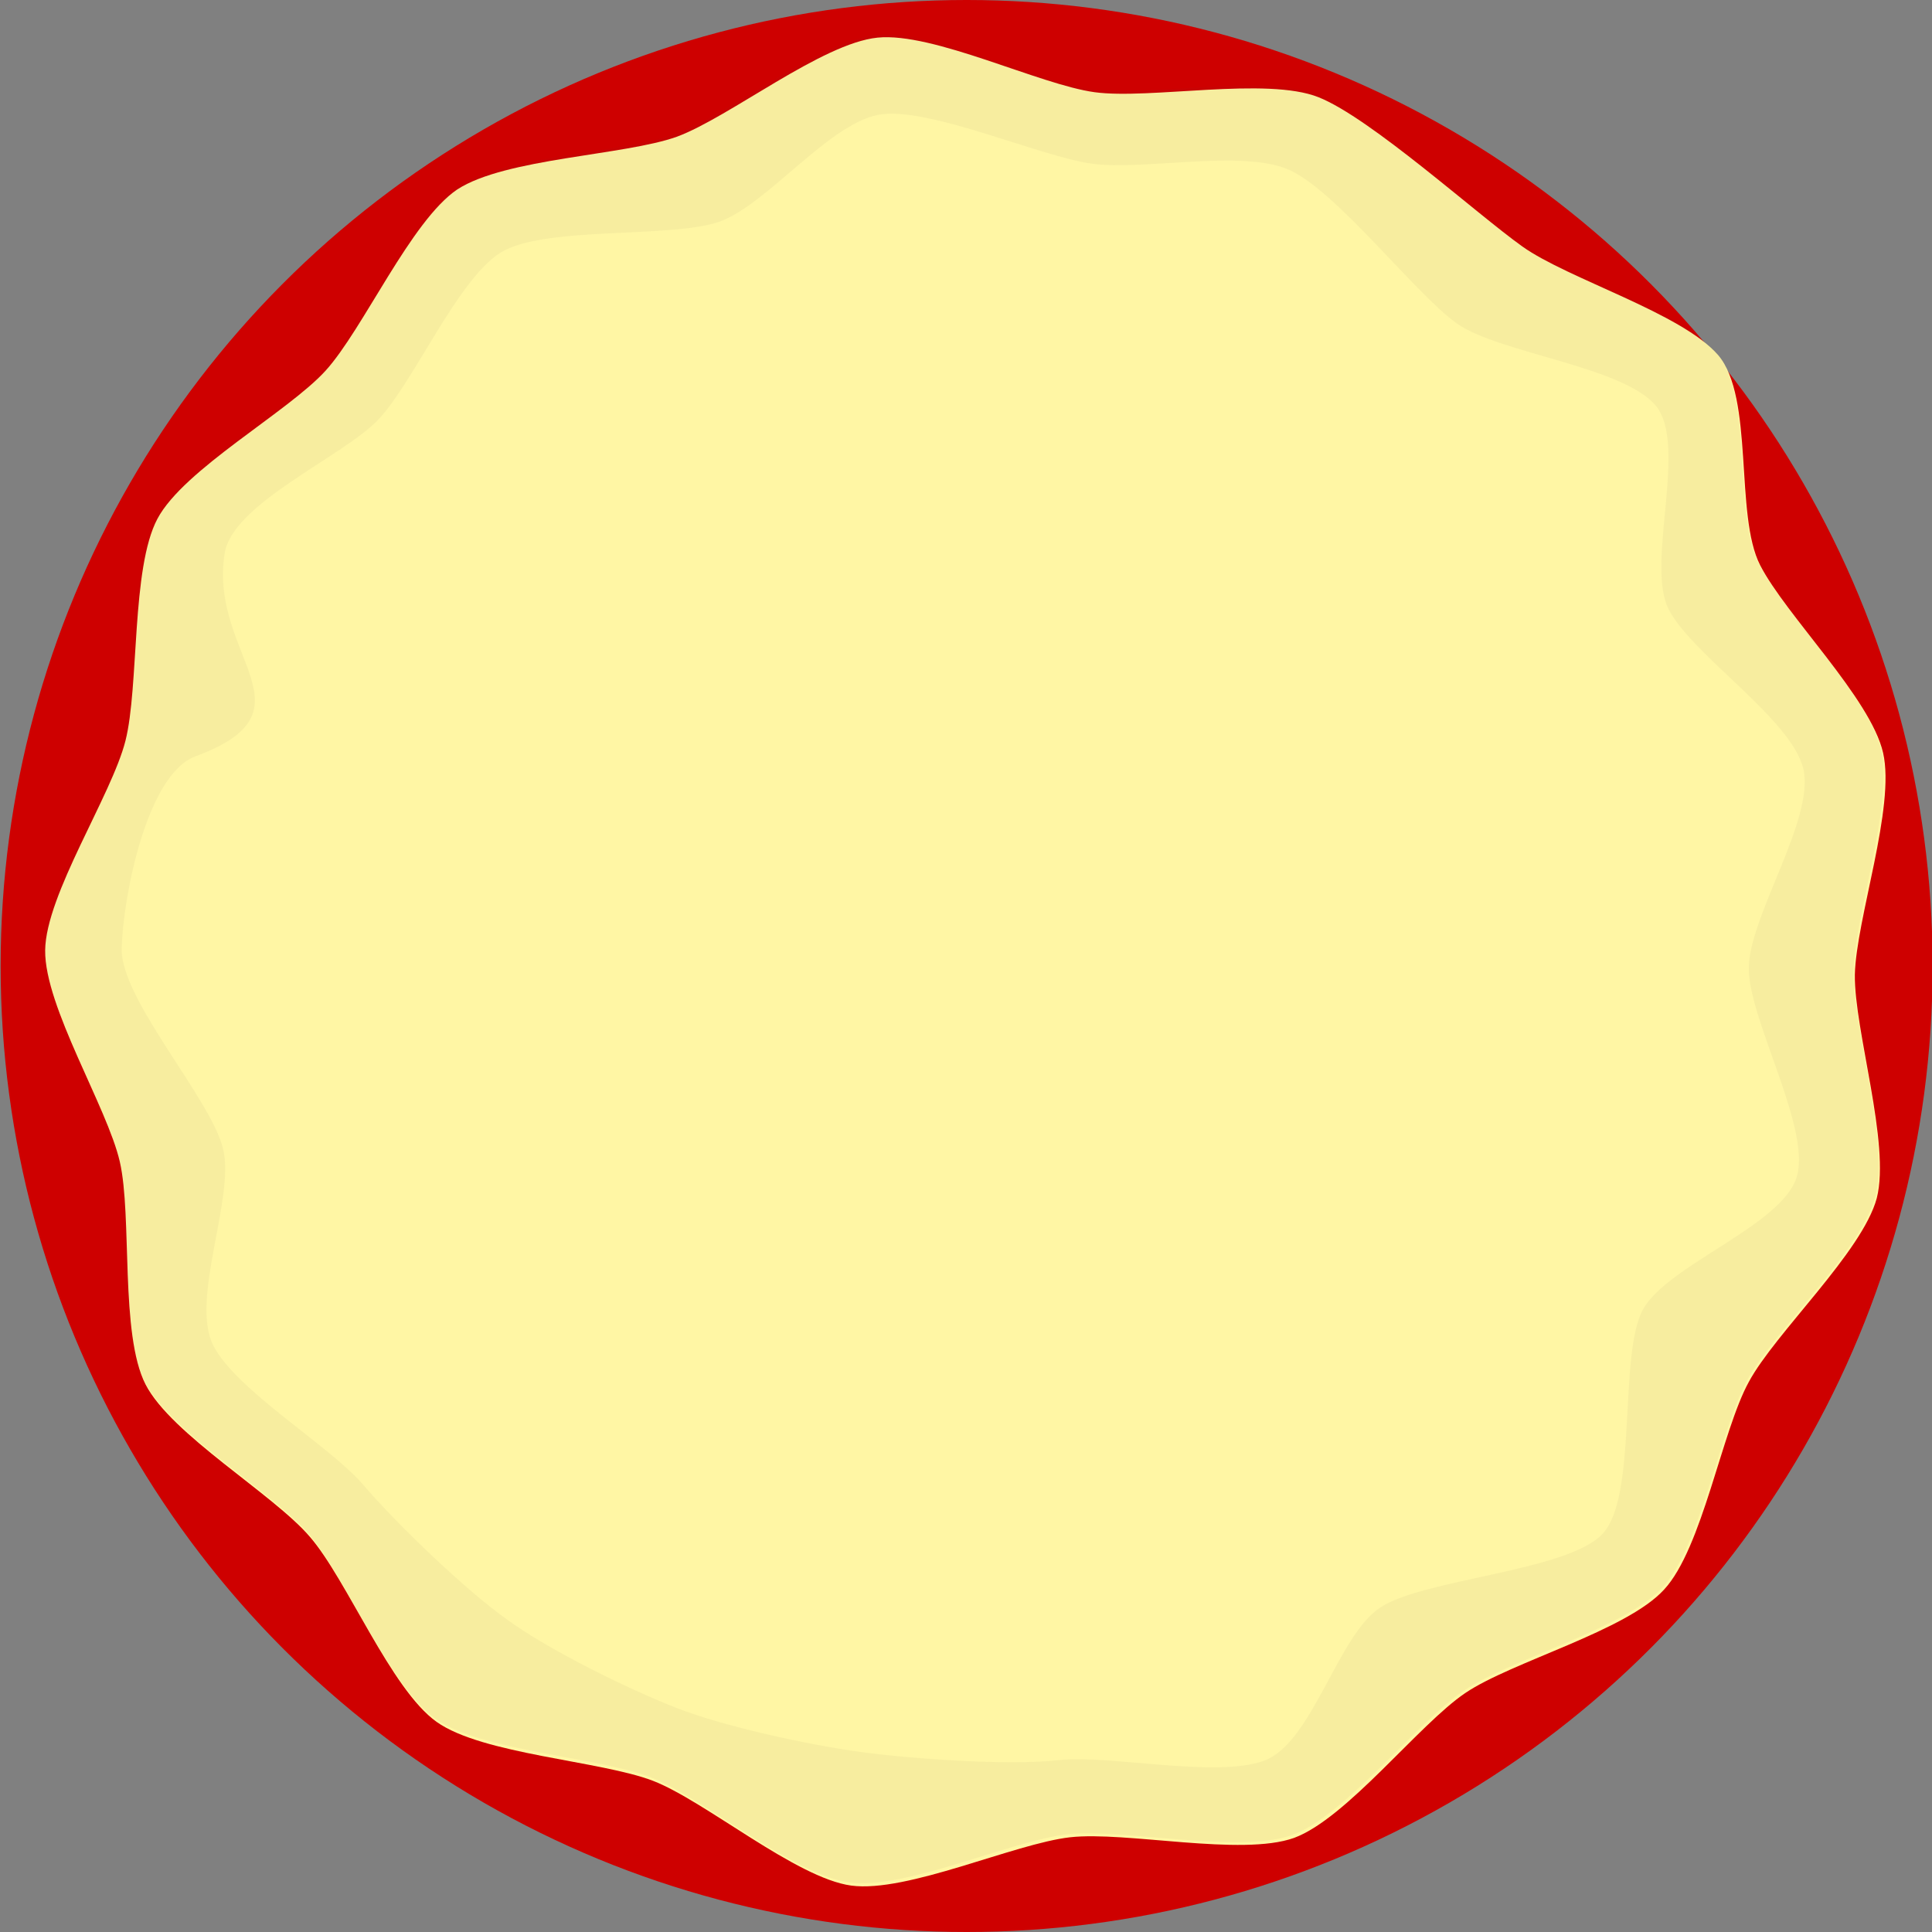 <?xml version="1.0" encoding="utf-8"?>
<!-- Generator: Adobe Illustrator 27.7.0, SVG Export Plug-In . SVG Version: 6.00 Build 0)  -->
<svg version="1.1" id="Layer_1" xmlns="http://www.w3.org/2000/svg" xmlns:xlink="http://www.w3.org/1999/xlink" x="0px" y="0px"
	 viewBox="0 0 308 308" style="enable-background:new 0 0 308 308;" xml:space="preserve">
<rect x="0" y="0" width="308" height="308" fill="#808080" stroke="none"/>
<style type="text/css">
	.st0{fill:#CE0000;}
	.st1{fill:#FFF6A4;}
	.st2{opacity:5.000000e-02;}
	.st3{fill:#534741;}
</style>
<g id="Layer_2_00000163052598580871716270000010735409930697180552_">
	<g id="Cheese">
		<circle id="Tomato_sauce" class="st0" cx="154.1" cy="154" r="154"/>
		<path class="st1" d="M107.9,21.8c8.4-3.1,23.1-14.9,32-15.8s25.8,7.5,34.6,8.7c8.8,1.2,27.4-2.5,35.7,0.8
			c8.3,3.3,25.2,18.6,32.5,23.8s25.4,10.6,31.2,17.3c5.8,6.8,2.6,25.5,6.7,33.5c4.1,8,17.6,21.2,19.6,29.9s-4.3,26.5-4.5,35.4
			c-0.1,8.9,5.7,26.9,3.5,35.6c-2.3,8.6-16.2,21.5-20.4,29.3c-4.3,7.8-7.4,26.5-13.5,33.1c-6,6.6-24.3,11.5-31.7,16.5
			c-7.4,5-18.9,20-27.3,23.1c-8.4,3-26.8-1.1-35.7-0.1s-26,8.9-34.9,7.7c-8.8-1.2-23.3-13.5-31.6-16.7s-27.2-4.2-34.5-9.4
			s-14.3-22.7-20.2-29.5c-5.8-6.8-22.1-16.3-26.2-24.3s-2.1-26.8-4.1-35.5c-2-8.7-12-24.7-11.9-33.7c0.1-8.9,10.6-24.7,12.8-33.4
			s0.9-27.5,5.1-35.4s20.8-17,26.8-23.6s13.6-23.9,21-28.9C80.6,25.2,99.5,24.8,107.9,21.8z"/>
		<g class="st2">
			<path class="st3" d="M299.9,119.6c-2-8.7-15.6-21.9-19.6-29.9c-4-8-0.8-26.7-6.7-33.5s-23.9-12.2-31.2-17.3s-24.2-20.5-32.5-23.8
				c-8.3-3.3-26.9,0.3-35.7-0.8c-8.9-1.2-25.8-9.7-34.6-8.7c-8.8,0.9-23.6,12.8-32,15.8s-27.3,3.4-34.7,8.4c-7.4,5-15,22.3-21,28.9
				S29.3,74.4,25,82.3s-3,26.7-5.2,35.4S7.1,142.1,7,151c-0.1,8.9,9.9,25,11.9,33.7s0.1,27.5,4.1,35.5c4,8,20.3,17.6,26.2,24.3
				c5.8,6.8,12.9,24.3,20.2,29.5c7.3,5.2,26.2,6.1,34.5,9.4c8.3,3.3,22.7,15.6,31.6,16.7c8.9,1.2,26-6.8,34.9-7.7
				c8.9-0.9,27.3,3.2,35.7,0.1s19.9-18.1,27.3-23c7.4-5,25.7-9.9,31.7-16.5c6-6.6,9.2-25.3,13.5-33.1s18.2-20.6,20.4-29.3
				s-3.6-26.6-3.5-35.6C295.6,146.1,301.9,128.3,299.9,119.6z M286.5,187.4c-2.1,7.9-20.7,14.2-24.6,21.4
				c-3.9,7.2-0.8,29.7-6.4,35.7c-5.5,6-28.7,7.2-35.5,11.8c-6.8,4.5-10.8,21.6-18.5,24.4c-7.7,2.8-24.6-1-32.7-0.1
				c-8.1,0.9-23.5-0.2-31.6-1.3c-8.1-1.1-21.6-4-29.3-7s-20.3-9.2-26.9-14c-6.7-4.7-17.8-15.4-23.1-21.6c-5.3-6.2-20.2-15-23.9-22.2
				c-3.7-7.3,3.4-23.3,1.6-31.2c-1.8-8-16.4-23.9-16.2-32.1s4-27.7,11.7-30.6c19.8-7.3,2.2-15.9,4.7-32.3c1.2-8.1,19-15.5,24.6-21.5
				s12.4-21.9,19.2-26.4s27.5-2.3,35.2-5.1s17.8-16.2,25.9-17.1c8.1-0.9,25.3,6.8,33.4,7.9s23.4-2.2,31,0.8s20.5,20,27.2,24.7
				s26.3,6.8,31.6,13c5.3,6.2-1.6,25.2,2.1,32.5c3.7,7.3,19.6,17.5,21.5,25.5c1.8,8-8.6,23.4-8.7,31.6
				C278.6,162.2,288.6,179.5,286.5,187.4z"/>
		</g>
	</g>
</g>
</svg>
